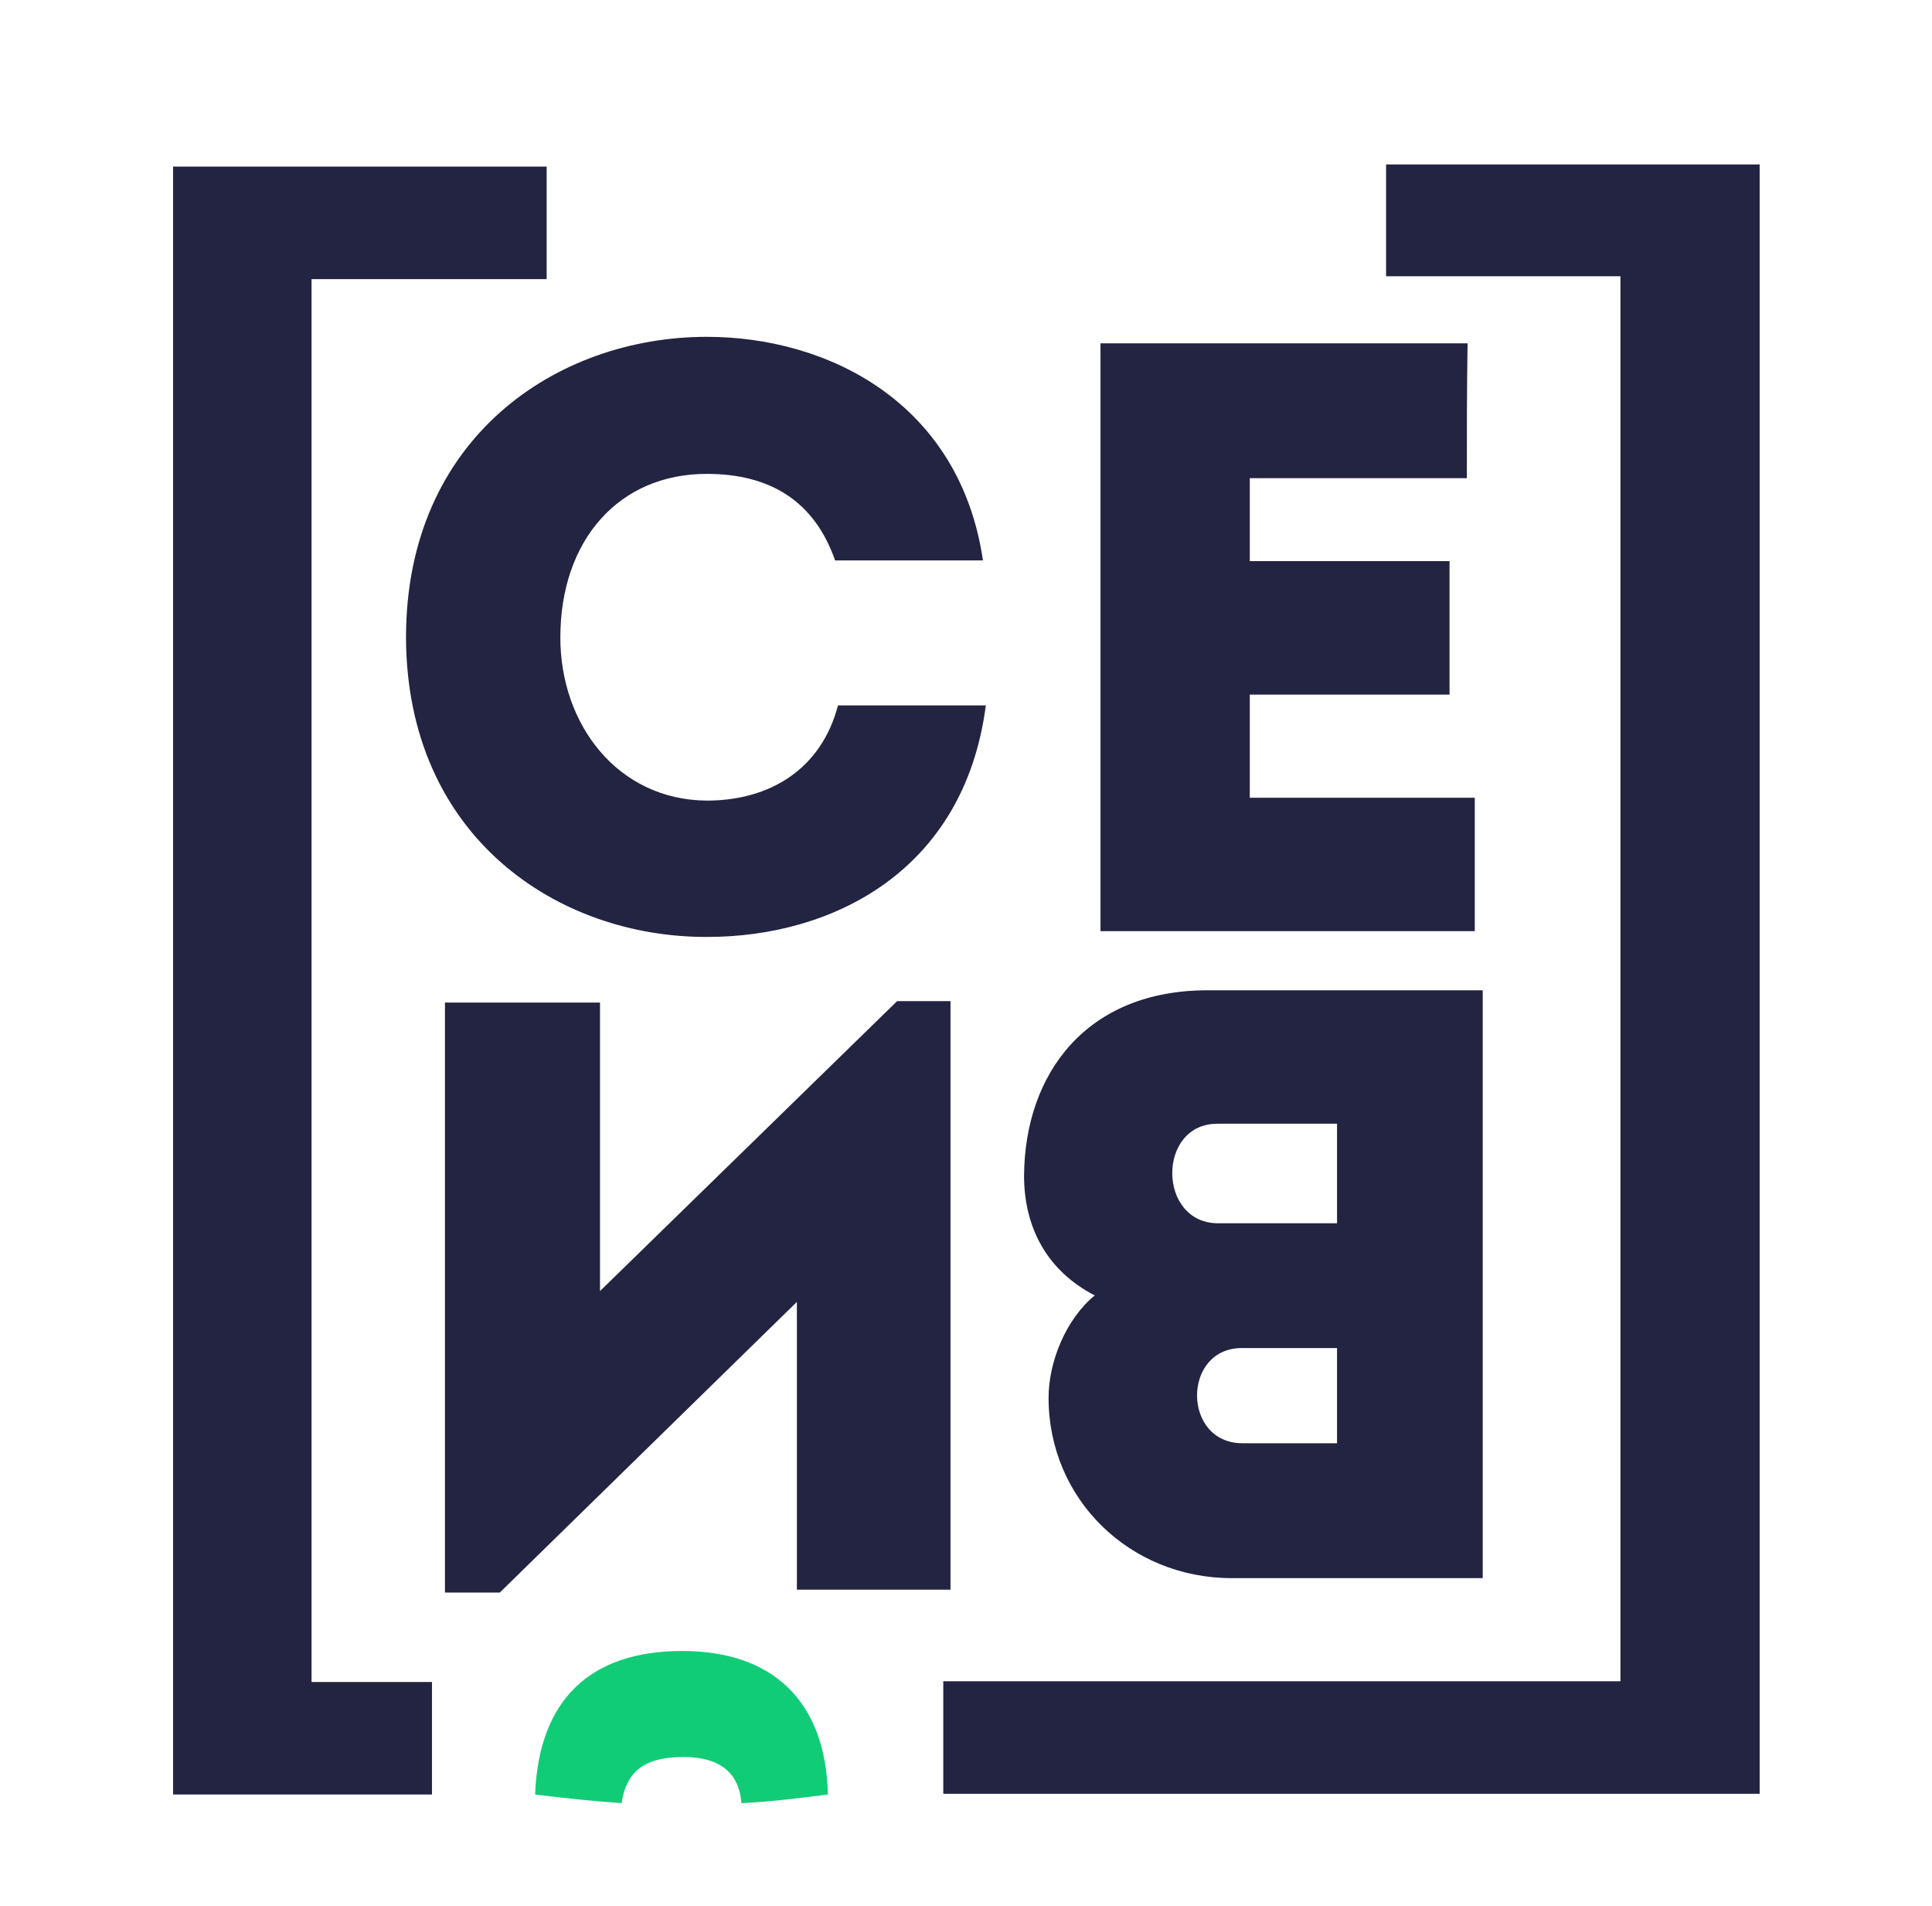 <?xml version="1.0" encoding="utf-8"?>
<!-- Generator: Adobe Illustrator 22.0.0, SVG Export Plug-In . SVG Version: 6.00 Build 0)  -->
<svg version="1.1" id="Слой_1" xmlns="http://www.w3.org/2000/svg" xmlns:xlink="http://www.w3.org/1999/xlink" x="0px" y="0px"
	 viewBox="0 0 267.9 264.3" style="enable-background:new 0 0 267.9 264.3;" xml:space="preserve">
<style type="text/css">
	.st0{fill:#232342;}
	.st1{fill:#11CC77;}
</style>
<path class="st0" d="M98,46.7c16.9,0,35.1,9.2,38.3,31c-7.1,0-13.4,0-20.5,0c-2.9-8.3-9.1-12-17.8-12c-12.2,0-20.3,9.2-20.3,22.7
	c0,12,7.9,22.5,20.3,22.6c8.8,0,15.9-4.4,18.2-13.2c7,0,13.4,0,20.5,0c-3,23-21.3,32.1-38.6,32.1c-20.7,0.1-41.7-13.8-41.8-41.5
	C56.3,60.7,77.2,46.7,98,46.7z"/>
<path class="st0" d="M203.4,66.3c-12.1,0-18.2,0-30.1,0v11.5h27.7c0,6.2,0,12.3,0,18.5h-27.7c0,4.8,0,9.4,0,14.3c12,0,19,0,31.2,0
	c0,6.1,0,12.3,0,18.5c-19.1,0-33.1,0-51.9,0c0-27.2,0-54.5,0-81.5c18.9,0,31.8,0,50.9,0C203.4,53.7,203.4,60,203.4,66.3z"/>
<path class="st0" d="M124.4,138.8h7.4v81.6c-7.1,0-14.2,0-21.3,0v-39.9l-41.2,40.3h-7.6v-81.8c7.1,0,14.3,0,21.5,0v40L124.4,138.8z"
	/>
<path class="st1" d="M102.8,250c4.1-0.2,8-0.7,12-1.2c-0.3-13-7.7-19.9-20.2-19.9c-12.9,0-19.9,6.9-20.4,19.9c4,0.5,7.9,0.9,12,1.2
	c0.7-4.9,3.8-6.4,8.6-6.4C99.7,243.6,102.5,245.7,102.8,250z"/>
<path class="st0" d="M151.8,179.6c-6.6-3.4-9.8-9.4-9.8-16.6c0.1-14.2,8.7-25.7,25.4-25.7h38.2v81.5h-34.8
	c-14.1,0-25.4-10.9-25.4-25C145.4,188.8,147.8,182.9,151.8,179.6z M185.4,200.1v-13.2h-13.2c-8.3,0-8.3,13.2,0.1,13.2H185.4z
	 M185.4,169.6v-13.8h-16.6c-8.4,0-8.3,13.8,0.1,13.8H185.4z"/>
<path class="st0" d="M24,248.7V23.1h51.8v15.6H43.2v194.5h16.7v15.6H24z"/>
<polygon class="st0" points="244,22.8 244,248.7 130.8,248.7 130.8,233.1 224.7,233.1 224.7,38.3 192.2,38.3 192.2,22.8 "/>
</svg>
